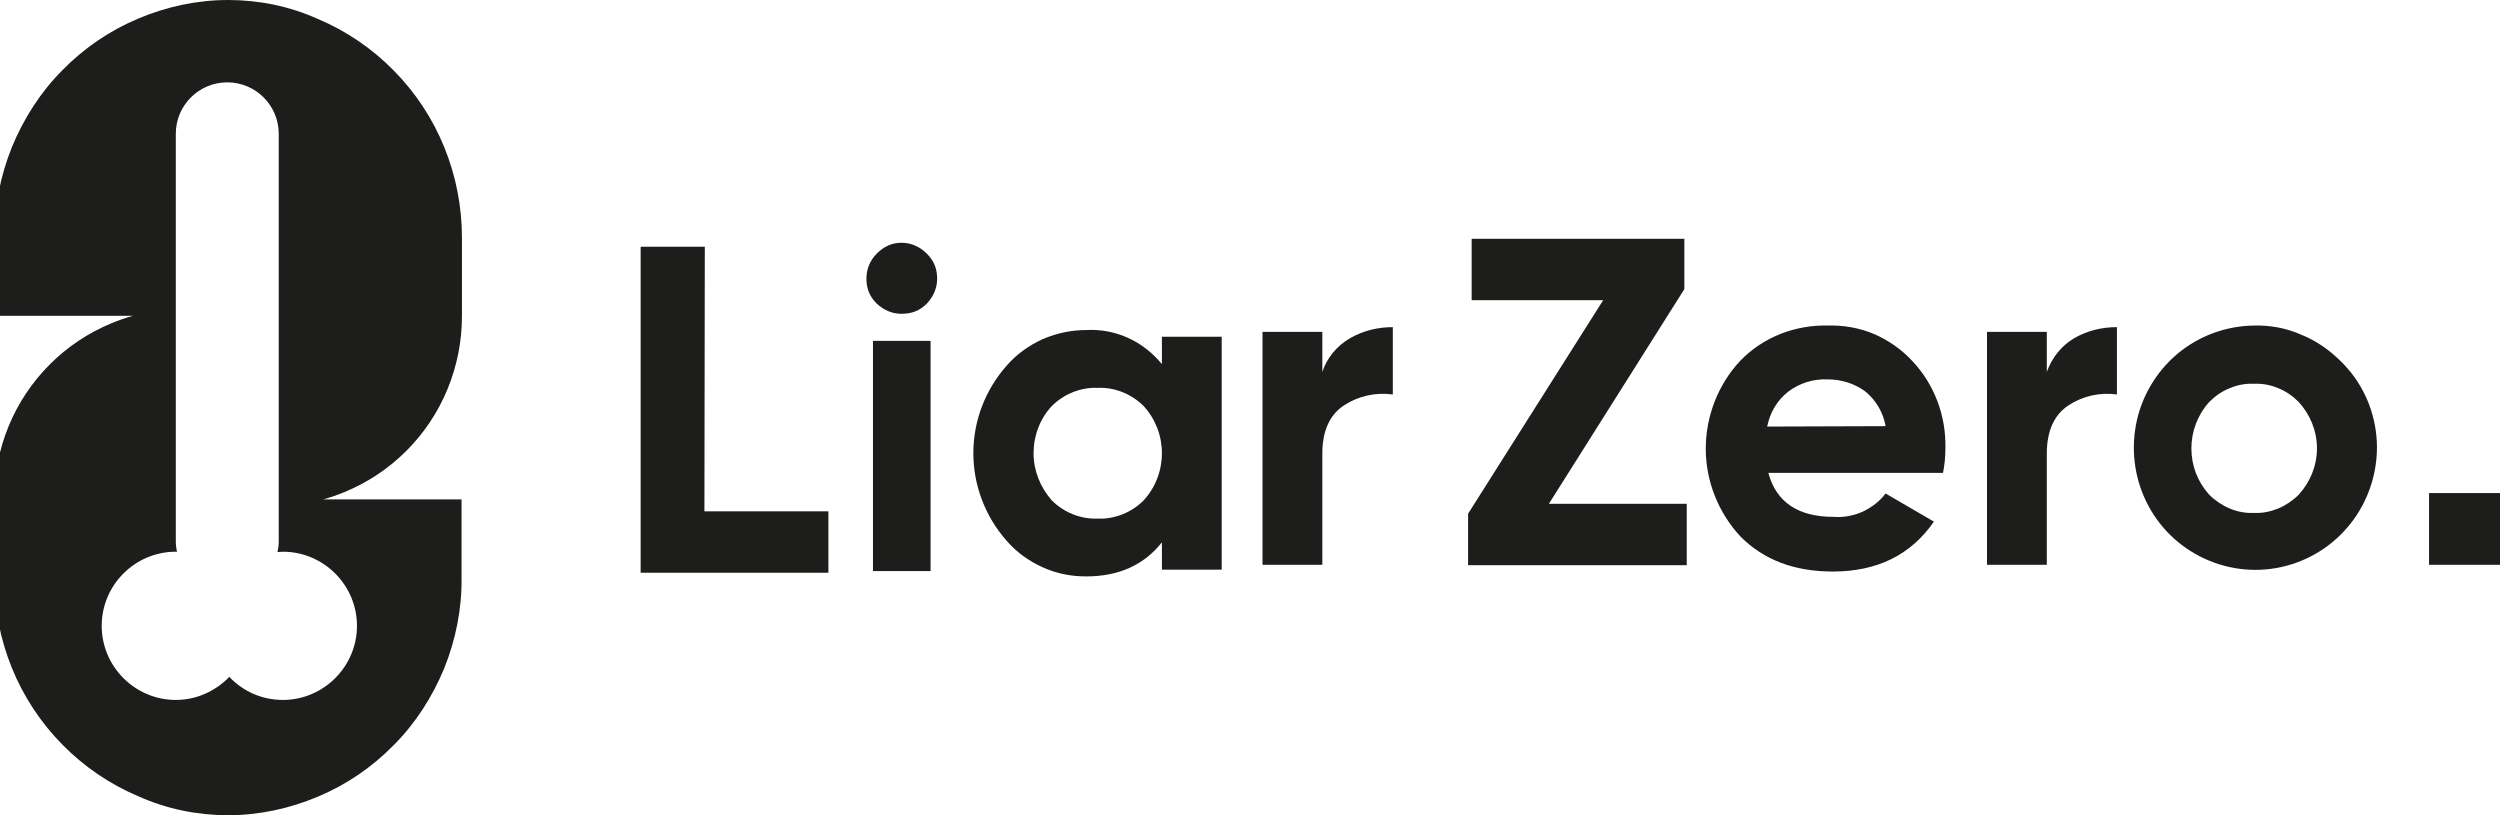 <svg width="184" height="60" viewBox="0 0 184 60" fill="none" xmlns="http://www.w3.org/2000/svg">
<g clip-path="url(#clip0_33_12)">
<path d="M85.516 26.798C84.845 25.982 84 25.311 83.038 24.874C82.076 24.436 81.026 24.232 79.948 24.291C78.84 24.291 77.761 24.524 76.741 24.961C75.72 25.428 74.817 26.069 74.088 26.915C72.514 28.693 71.639 30.967 71.639 33.357C71.639 35.719 72.514 38.022 74.088 39.8C74.817 40.646 75.72 41.287 76.741 41.754C77.761 42.22 78.84 42.424 79.948 42.424C82.338 42.424 84.204 41.579 85.516 39.917V41.929H89.918V24.786H85.516V26.798ZM84.175 36.827C83.737 37.264 83.213 37.614 82.63 37.847C82.047 38.08 81.434 38.197 80.793 38.168C80.181 38.197 79.54 38.08 78.956 37.847C78.373 37.614 77.849 37.264 77.411 36.827C76.566 35.865 76.07 34.64 76.07 33.357C76.07 32.075 76.537 30.821 77.411 29.888C77.849 29.451 78.373 29.101 78.956 28.868C79.54 28.635 80.152 28.518 80.793 28.547C81.434 28.518 82.047 28.635 82.63 28.868C83.213 29.101 83.737 29.451 84.175 29.888C85.05 30.85 85.516 32.075 85.516 33.357C85.516 34.64 85.05 35.865 84.175 36.827Z" fill="#1D1D1B"/>
<path d="M97.323 27.371V24.427H92.921V41.569H97.323V33.377C97.323 31.744 97.848 30.549 98.898 29.849C99.947 29.15 101.23 28.858 102.512 29.033V24.077C101.405 24.077 100.326 24.339 99.364 24.893C98.402 25.447 97.673 26.322 97.323 27.371ZM123.969 21.278V17.576H108.314V22.095H117.993L108.052 37.808V41.598H124.145V37.079H113.999L123.969 21.278ZM134.552 23.96C133.357 23.931 132.162 24.135 131.054 24.573C129.946 25.01 128.926 25.68 128.08 26.555C126.448 28.304 125.544 30.636 125.544 33.027C125.544 35.417 126.477 37.75 128.109 39.499C129.829 41.219 132.074 42.065 134.902 42.065C138.167 42.065 140.645 40.84 142.336 38.391L138.779 36.321C138.342 36.904 137.759 37.342 137.089 37.662C136.418 37.954 135.689 38.1 134.96 38.041C132.337 38.041 130.733 36.963 130.15 34.805H143.007C143.123 34.193 143.182 33.61 143.182 32.998C143.24 30.607 142.366 28.275 140.733 26.555C139.946 25.709 138.984 25.039 137.905 24.573C136.856 24.135 135.719 23.931 134.552 23.96ZM130.063 31.395C130.267 30.374 130.792 29.47 131.608 28.829C132.453 28.188 133.503 27.867 134.552 27.925C135.514 27.925 136.447 28.217 137.234 28.771C138.051 29.412 138.605 30.345 138.779 31.365L130.063 31.395ZM150.645 27.371V24.427H146.243V41.569H150.645V33.377C150.645 31.744 151.17 30.549 152.219 29.849C153.269 29.15 154.552 28.858 155.805 29.033V24.077C154.697 24.077 153.619 24.339 152.656 24.893C151.724 25.447 151.024 26.322 150.645 27.371ZM165.892 23.96C163.822 23.989 161.84 24.718 160.236 26.059C158.662 27.4 157.583 29.237 157.205 31.278C156.826 33.318 157.146 35.417 158.137 37.254C159.129 39.091 160.703 40.49 162.627 41.278C164.551 42.065 166.679 42.152 168.633 41.54C170.615 40.928 172.306 39.645 173.443 37.925C174.58 36.205 175.105 34.106 174.901 32.065C174.696 29.995 173.793 28.071 172.306 26.613C171.461 25.768 170.469 25.068 169.362 24.631C168.254 24.135 167.058 23.931 165.892 23.96ZM169.186 36.409C168.749 36.846 168.225 37.196 167.671 37.429C167.088 37.662 166.504 37.779 165.892 37.75C165.28 37.779 164.668 37.662 164.114 37.429C163.56 37.196 163.035 36.846 162.598 36.409C161.752 35.476 161.286 34.281 161.286 32.998C161.286 31.744 161.752 30.52 162.598 29.587C163.035 29.15 163.531 28.8 164.114 28.567C164.668 28.333 165.28 28.217 165.892 28.246C166.504 28.217 167.117 28.333 167.671 28.567C168.254 28.8 168.749 29.15 169.186 29.587C170.032 30.52 170.528 31.715 170.528 32.998C170.528 34.281 170.032 35.476 169.186 36.409ZM184.142 36.292H178.778V41.569H184.142V36.292Z" fill="#1D1D1B"/>
<path d="M29.909 33.182C31.212 31.879 32.242 30.333 32.939 28.636C33.636 26.939 34 25.121 34 23.273V17.515C34 12.879 32.212 8.455 28.97 5.182C27.394 3.576 25.485 2.273 23.394 1.394C21.303 0.455 19.061 0 16.788 0C14.515 0 12.273 0.485 10.182 1.364C8.091 2.242 6.212 3.515 4.606 5.152C3 6.758 1.758 8.697 0.879 10.818C0.03 12.939 -0.424 15.182 -0.394 17.485V23.242H9.788C9.242 23.394 8.727 23.576 8.212 23.788C6.515 24.485 4.97 25.515 3.667 26.818C2.364 28.121 1.333 29.667 0.636 31.364C-0.061 33.061 -0.424 34.879 -0.424 36.727V42.485C-0.424 47.121 1.364 51.545 4.606 54.818C6.182 56.424 8.091 57.727 10.182 58.606C12.273 59.545 14.515 60 16.788 60C19.061 60 21.303 59.515 23.394 58.636C25.485 57.758 27.364 56.485 28.97 54.849C30.576 53.242 31.818 51.303 32.697 49.182C33.545 47.061 34 44.818 33.97 42.515V36.758H23.788C24.333 36.606 24.849 36.424 25.364 36.212C27.061 35.515 28.606 34.485 29.909 33.182ZM26.273 46.061C26.273 49.061 23.818 51.515 20.818 51.515C19.273 51.515 17.879 50.879 16.879 49.818C15.879 50.849 14.485 51.515 12.939 51.515C9.939 51.515 7.485 49.061 7.485 46.061C7.485 43.061 9.939 40.606 12.939 40.606C12.97 40.606 13 40.606 13.03 40.606C12.97 40.364 12.939 40.091 12.939 39.849V9.848C12.939 7.758 14.636 6.061 16.727 6.061C18.818 6.061 20.515 7.758 20.515 9.848V39.849C20.515 40.121 20.485 40.364 20.424 40.636C20.546 40.636 20.667 40.606 20.818 40.606C23.818 40.606 26.273 43.061 26.273 46.061Z" fill="#1D1D1B"/>
<path d="M51.874 18.159H47.151V42.152H60.97V37.633H51.845L51.874 18.159Z" fill="#1D1D1B"/>
<path d="M66.344 23.095C65.646 23.095 65.055 22.825 64.519 22.34C63.982 21.801 63.768 21.209 63.768 20.508C63.768 19.807 64.036 19.161 64.519 18.676C65.055 18.137 65.646 17.867 66.344 17.867C67.041 17.867 67.686 18.137 68.222 18.676C68.759 19.215 68.974 19.807 68.974 20.508C68.974 21.209 68.705 21.801 68.222 22.34C67.686 22.879 67.095 23.095 66.344 23.095ZM64.251 42.029V25.089H68.491V42.029H64.251Z" fill="#1D1D1B"/>
</g>
<defs>
<clipPath id="clip0_33_12">
<rect width="184" height="60" fill="white"/>
</clipPath>
</defs>
</svg>

